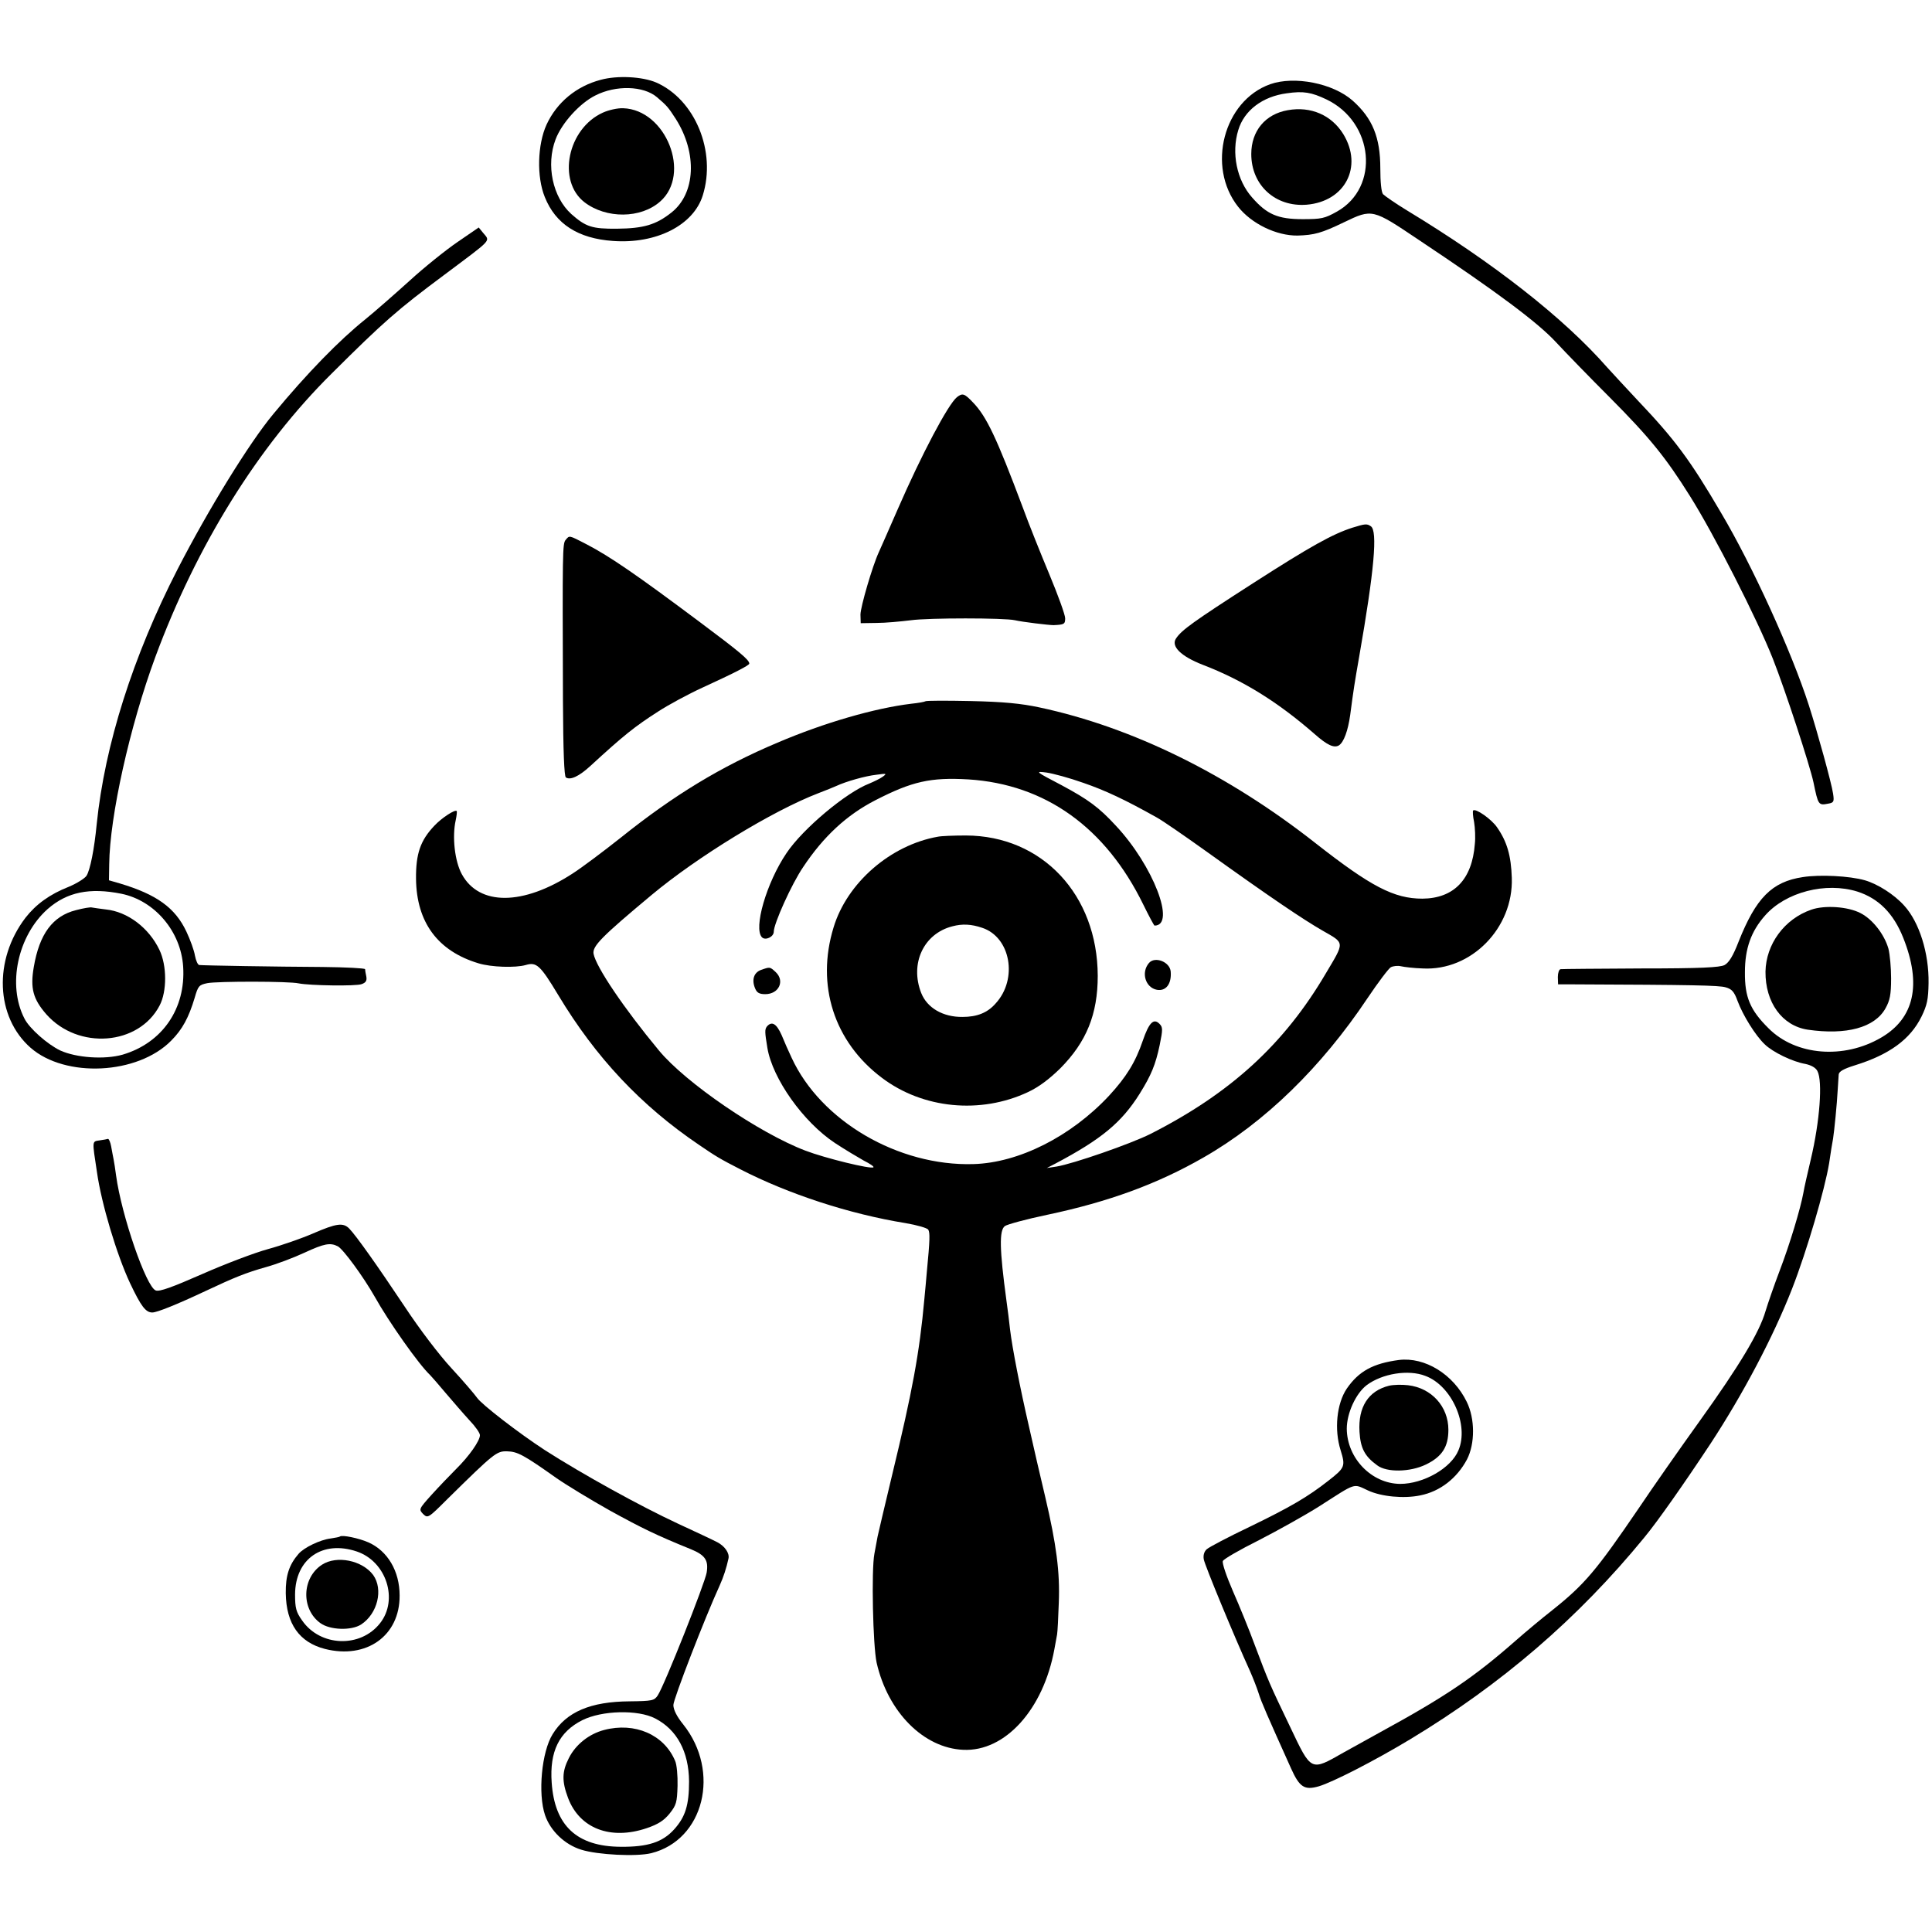 <?xml version="1.0" standalone="no"?>
<!DOCTYPE svg PUBLIC "-//W3C//DTD SVG 20010904//EN"
 "http://www.w3.org/TR/2001/REC-SVG-20010904/DTD/svg10.dtd">
<svg version="1.0" xmlns="http://www.w3.org/2000/svg"
 width="789pt" height="789pt" viewBox="0 0 789 789"
 preserveAspectRatio="xMidYMid meet">
<g transform="translate(0,789) scale(0.1,-0.1)"
fill="#000000" stroke="none">
<path d="M2453 7564 c-99 -26 -179 -92 -221 -183 -37 -81 -41 -213 -7 -296 44
-110 136 -169 278 -179 177 -13 329 64 367 186 56 179 -31 391 -190 461 -56
24 -158 30 -227 11z m230 -71 c41 -35 46 -41 77 -89 88 -139 81 -304 -18 -382
-63 -50 -114 -65 -222 -66 -103 -1 -128 8 -187 60 -76 69 -104 200 -64 305 25
66 98 147 162 179 84 43 197 40 252 -7z"/>
<path d="M2462 7430 c-144 -65 -188 -279 -75 -366 89 -68 230 -67 309 3 128
112 24 375 -151 381 -22 1 -59 -7 -83 -18z"/>
<path d="M5187 7546 c-190 -68 -260 -336 -131 -500 55 -70 157 -119 243 -118
68 2 98 10 189 54 117 56 116 56 308 -73 320 -213 485 -337 559 -417 39 -42
138 -144 220 -226 161 -162 227 -243 326 -401 99 -157 275 -503 339 -665 51
-129 151 -435 166 -505 19 -92 20 -95 60 -87 23 4 25 8 20 41 -6 42 -64 252
-99 361 -71 220 -230 569 -358 785 -127 217 -189 300 -340 459 -47 50 -103
111 -125 135 -177 202 -464 427 -817 641 -48 29 -92 60 -99 67 -7 9 -11 50
-11 105 0 127 -32 205 -113 277 -80 71 -238 102 -337 67z m230 -62 c194 -93
219 -359 43 -458 -50 -28 -63 -31 -140 -31 -101 0 -146 19 -207 89 -62 70 -85
181 -56 275 24 80 99 137 198 150 68 10 101 4 162 -25z"/>
<path d="M5259 7440 c-92 -16 -149 -85 -149 -179 0 -127 98 -217 226 -207 157
13 231 155 150 288 -48 78 -133 115 -227 98z"/>
<path d="M1869 6902 c-47 -32 -137 -104 -198 -160 -62 -56 -142 -126 -179
-156 -106 -85 -238 -220 -376 -387 -99 -119 -266 -391 -391 -634 -182 -355
-297 -717 -330 -1040 -10 -104 -27 -189 -42 -212 -8 -11 -40 -31 -71 -44 -79
-31 -135 -72 -178 -127 -131 -172 -122 -405 21 -531 142 -124 437 -110 574 29
46 46 72 95 96 175 14 49 18 53 52 60 42 8 334 8 373 -1 45 -9 235 -12 257 -3
17 6 22 14 19 31 -3 13 -5 26 -5 30 -1 4 -79 8 -173 9 -192 1 -487 6 -504 8
-6 0 -14 18 -18 39 -3 20 -19 64 -35 98 -46 97 -121 151 -271 196 l-45 13 1
65 c2 196 84 564 188 846 169 457 420 861 721 1159 213 212 268 260 460 403
200 150 187 135 158 171 l-18 22 -86 -59z m-1373 -2662 c136 -28 243 -154 252
-298 11 -171 -85 -311 -247 -359 -74 -21 -189 -13 -255 17 -52 25 -126 90
-146 130 -71 137 -28 339 95 448 79 69 171 88 301 62z"/>
<path d="M310 4173 c-95 -24 -149 -97 -172 -232 -15 -87 -3 -131 51 -193 130
-147 378 -128 463 36 30 57 30 163 -1 227 -43 90 -130 156 -219 165 -26 3 -51
7 -57 8 -5 2 -35 -3 -65 -11z"/>
<path d="M3908 6268 c-36 -29 -144 -233 -242 -458 -37 -85 -72 -164 -77 -175
-26 -56 -75 -224 -75 -255 l1 -35 65 1 c36 0 99 6 140 11 71 10 382 10 425 0
30 -7 138 -20 158 -20 43 2 47 4 47 28 0 14 -29 94 -64 178 -35 84 -85 208
-110 277 -106 282 -147 369 -202 426 -35 37 -43 40 -66 22z"/>
<path d="M5523 5735 c-81 -26 -171 -76 -403 -225 -249 -160 -294 -193 -317
-227 -22 -32 19 -73 109 -108 164 -63 307 -152 457 -283 51 -45 79 -58 99 -46
20 13 37 60 46 124 14 107 18 131 37 240 61 349 76 513 47 531 -16 11 -23 10
-75 -6z"/>
<path d="M2310 5685 c-13 -15 -13 -46 -11 -657 1 -204 5 -309 12 -313 18 -12
53 4 99 46 136 125 182 162 279 224 40 26 121 70 180 97 133 61 191 91 191 98
0 15 -38 47 -204 171 -254 190 -364 266 -462 317 -72 37 -68 36 -84 17z"/>
<path d="M3779 5026 c-2 -2 -28 -7 -58 -10 -148 -18 -354 -77 -546 -159 -230
-97 -423 -214 -640 -388 -72 -57 -160 -123 -196 -146 -203 -132 -382 -133
-453 -3 -29 53 -40 153 -25 220 4 19 6 36 4 38 -7 7 -61 -28 -91 -60 -57 -60
-76 -114 -75 -217 2 -178 89 -295 255 -345 52 -16 151 -19 193 -7 44 13 59 0
133 -123 154 -256 338 -451 574 -611 69 -47 85 -57 169 -100 196 -101 446
-183 675 -220 47 -8 89 -20 93 -27 7 -12 7 -39 -6 -173 -2 -27 -7 -77 -10
-110 -20 -221 -49 -377 -132 -720 -30 -126 -57 -239 -59 -250 -2 -11 -8 -42
-13 -70 -13 -67 -6 -376 9 -445 46 -202 192 -349 354 -356 171 -8 327 165 372
411 4 22 9 49 11 60 2 11 5 70 7 130 5 125 -10 238 -55 430 -17 72 -32 137
-34 145 -2 8 -17 74 -33 145 -36 156 -68 320 -77 395 -3 30 -10 84 -15 120
-28 207 -30 286 -6 303 10 7 87 28 173 46 251 53 450 126 638 234 250 143 481
368 670 651 43 64 86 121 95 126 10 5 28 7 41 4 13 -3 53 -8 89 -9 198 -11
371 165 364 370 -3 90 -19 147 -60 206 -23 34 -88 79 -98 69 -2 -3 -1 -24 4
-47 4 -24 6 -64 3 -90 -11 -145 -86 -222 -214 -223 -116 0 -210 49 -437 227
-356 280 -747 473 -1127 554 -75 16 -146 23 -281 26 -99 2 -182 2 -185 -1z
m645 -333 c90 -31 171 -69 301 -142 22 -12 112 -74 200 -137 269 -193 397
-279 477 -325 91 -52 90 -44 12 -175 -170 -289 -389 -489 -716 -655 -82 -41
-316 -122 -383 -133 l-40 -6 35 18 c187 99 270 167 344 285 48 77 65 119 82
199 13 64 13 73 -1 87 -24 24 -43 4 -68 -69 -30 -88 -67 -148 -138 -225 -156
-167 -369 -274 -554 -279 -307 -9 -623 176 -742 434 -12 25 -30 66 -41 93 -21
47 -40 58 -60 35 -9 -12 -9 -22 2 -88 21 -125 146 -302 276 -388 41 -27 95
-59 118 -72 24 -12 42 -24 39 -27 -9 -9 -197 37 -278 68 -189 72 -489 277
-598 409 -142 171 -257 341 -267 395 -5 31 32 69 237 240 187 156 494 344 682
416 29 11 61 24 72 29 41 19 119 41 164 46 42 6 44 5 26 -8 -11 -8 -36 -20
-55 -28 -94 -36 -272 -185 -338 -284 -82 -121 -136 -308 -100 -344 14 -14 48
2 48 23 0 33 73 195 120 264 83 125 178 213 295 273 150 77 225 94 380 85 314
-20 560 -196 714 -511 23 -47 44 -86 46 -86 89 0 -6 246 -158 408 -69 75 -113
107 -221 165 -109 57 -110 58 -62 52 27 -4 94 -22 150 -42z"/>
<path d="M3830 4473 c-193 -34 -371 -188 -426 -371 -72 -235 2 -467 198 -614
167 -126 402 -149 596 -58 43 20 86 52 132 97 107 108 153 221 153 378 -1 331
-227 572 -538 573 -49 0 -101 -2 -115 -5z m181 -372 c116 -38 147 -209 55
-309 -33 -38 -76 -55 -135 -55 -80 -1 -145 37 -169 98 -47 120 10 242 127 272
41 11 78 9 122 -6z"/>
<path d="M4692 3957 c-33 -39 -14 -100 32 -109 37 -7 61 23 57 74 -3 40 -65
64 -89 35z"/>
<path d="M3108 3929 c-30 -11 -39 -41 -24 -76 7 -17 17 -23 41 -23 56 0 81 54
43 90 -24 22 -23 22 -60 9z"/>
<path d="M7362 4308 c-126 -19 -191 -85 -262 -264 -22 -57 -39 -85 -57 -95
-19 -10 -97 -14 -341 -14 -175 -1 -322 -2 -329 -3 -6 -1 -11 -15 -11 -32 l1
-30 66 0 c484 -2 591 -4 618 -12 25 -7 35 -17 49 -56 22 -59 73 -141 111 -177
33 -32 113 -71 166 -80 23 -5 42 -15 49 -29 22 -41 10 -205 -27 -361 -13 -55
-27 -116 -30 -135 -12 -66 -56 -212 -97 -319 -22 -58 -48 -133 -58 -166 -25
-86 -105 -220 -270 -450 -79 -110 -191 -270 -248 -355 -173 -254 -220 -310
-353 -416 -41 -32 -108 -88 -149 -124 -172 -151 -286 -228 -555 -375 -27 -15
-94 -52 -148 -82 -135 -77 -131 -79 -218 104 -85 177 -89 187 -144 333 -23 63
-64 163 -90 222 -26 60 -45 115 -41 123 3 8 69 46 147 85 78 40 189 102 246
138 155 99 137 94 200 65 54 -25 146 -34 213 -20 81 16 150 70 191 147 33 64
33 166 -1 235 -55 113 -171 184 -277 171 -106 -14 -164 -46 -213 -117 -41 -61
-52 -167 -25 -252 20 -65 18 -71 -50 -124 -84 -66 -156 -108 -321 -188 -88
-42 -166 -83 -176 -92 -10 -9 -15 -24 -12 -41 4 -24 124 -314 189 -457 12 -27
28 -68 35 -90 11 -36 34 -88 132 -306 35 -78 55 -91 114 -74 57 17 227 104
373 192 373 225 685 493 956 824 54 65 164 222 271 384 133 203 256 436 333
633 60 154 133 403 151 512 6 41 13 86 16 100 5 32 16 142 19 200 2 25 3 53 4
62 1 12 20 23 65 37 142 44 227 106 273 199 23 47 28 71 29 137 2 122 -38 249
-99 316 -41 46 -109 89 -161 104 -63 18 -184 24 -254 13z m223 -59 c87 -28
148 -89 188 -190 75 -189 45 -327 -90 -406 -153 -90 -349 -74 -460 37 -76 75
-98 128 -97 230 0 96 25 167 83 232 84 95 247 137 376 97z m-1764 -1978 c108
-40 179 -201 135 -304 -30 -73 -143 -137 -238 -137 -117 1 -217 105 -218 225
0 64 37 144 81 178 64 48 171 65 240 38z"/>
<path d="M7397 4175 c-110 -38 -185 -141 -187 -253 -1 -126 68 -221 172 -237
158 -23 274 8 318 87 18 32 23 56 23 122 0 44 -5 99 -11 122 -17 59 -65 120
-114 145 -52 27 -147 33 -201 14z"/>
<path d="M5673 2231 c-85 -21 -127 -87 -121 -188 4 -67 21 -100 72 -137 39
-30 135 -28 199 3 66 32 92 72 92 142 0 95 -69 171 -165 182 -25 3 -60 2 -77
-2z"/>
<path d="M408 3233 c-33 -5 -32 2 -12 -130 18 -128 81 -338 135 -453 45 -95
64 -120 91 -120 19 0 99 32 218 88 119 56 164 74 245 97 44 12 115 39 158 59
82 38 106 42 137 26 22 -12 104 -124 150 -205 58 -104 181 -278 226 -320 5 -5
35 -39 65 -75 30 -35 73 -85 96 -110 24 -25 43 -52 43 -61 0 -23 -44 -86 -99
-140 -25 -25 -70 -72 -99 -104 -52 -58 -52 -59 -34 -78 19 -18 21 -17 98 60
193 190 202 197 245 196 42 -1 67 -14 201 -109 40 -28 139 -88 219 -133 129
-71 188 -100 331 -158 58 -24 72 -45 64 -95 -7 -43 -173 -462 -200 -502 -14
-21 -22 -23 -115 -24 -159 -1 -258 -43 -314 -134 -45 -72 -61 -243 -31 -331
22 -64 80 -120 148 -141 67 -21 226 -29 286 -14 215 54 284 333 130 526 -26
32 -40 60 -40 79 0 24 129 357 189 488 16 35 28 73 36 110 5 22 -15 51 -46 67
-19 10 -90 43 -159 75 -159 74 -392 203 -545 301 -106 69 -259 187 -277 214
-9 13 -55 67 -103 119 -51 55 -131 160 -193 254 -112 168 -197 288 -226 318
-25 25 -52 21 -147 -20 -46 -20 -129 -49 -184 -64 -55 -15 -176 -61 -269 -102
-123 -54 -175 -73 -190 -67 -39 14 -140 307 -162 470 -3 25 -8 54 -10 65 -2
11 -7 35 -10 53 -3 17 -9 31 -13 31 -3 -1 -18 -4 -33 -6z m2268 -2361 c89 -46
137 -136 138 -257 0 -97 -15 -145 -61 -196 -47 -52 -107 -72 -218 -71 -179 1
-270 86 -282 262 -9 127 30 207 125 255 80 40 227 44 298 7z"/>
<path d="M2467 825 c-61 -16 -116 -59 -144 -115 -28 -55 -29 -94 -3 -163 47
-124 173 -173 321 -123 47 16 70 31 93 59 28 35 31 46 33 114 1 41 -3 87 -10
102 -45 107 -164 159 -290 126z"/>
<path d="M1388 1615 c-2 -2 -19 -5 -38 -8 -42 -5 -109 -37 -131 -63 -38 -44
-53 -88 -52 -161 2 -124 55 -200 160 -227 170 -43 306 54 305 218 0 100 -49
182 -127 217 -38 17 -109 32 -117 24z m69 -61 c121 -41 171 -197 95 -293 -80
-102 -244 -96 -318 11 -25 35 -29 51 -29 107 1 145 112 222 252 175z"/>
<path d="M1315 1500 c-83 -54 -86 -182 -6 -239 39 -28 126 -31 166 -5 67 44
91 143 49 202 -45 60 -149 81 -209 42z"/>
</g>
</svg>
